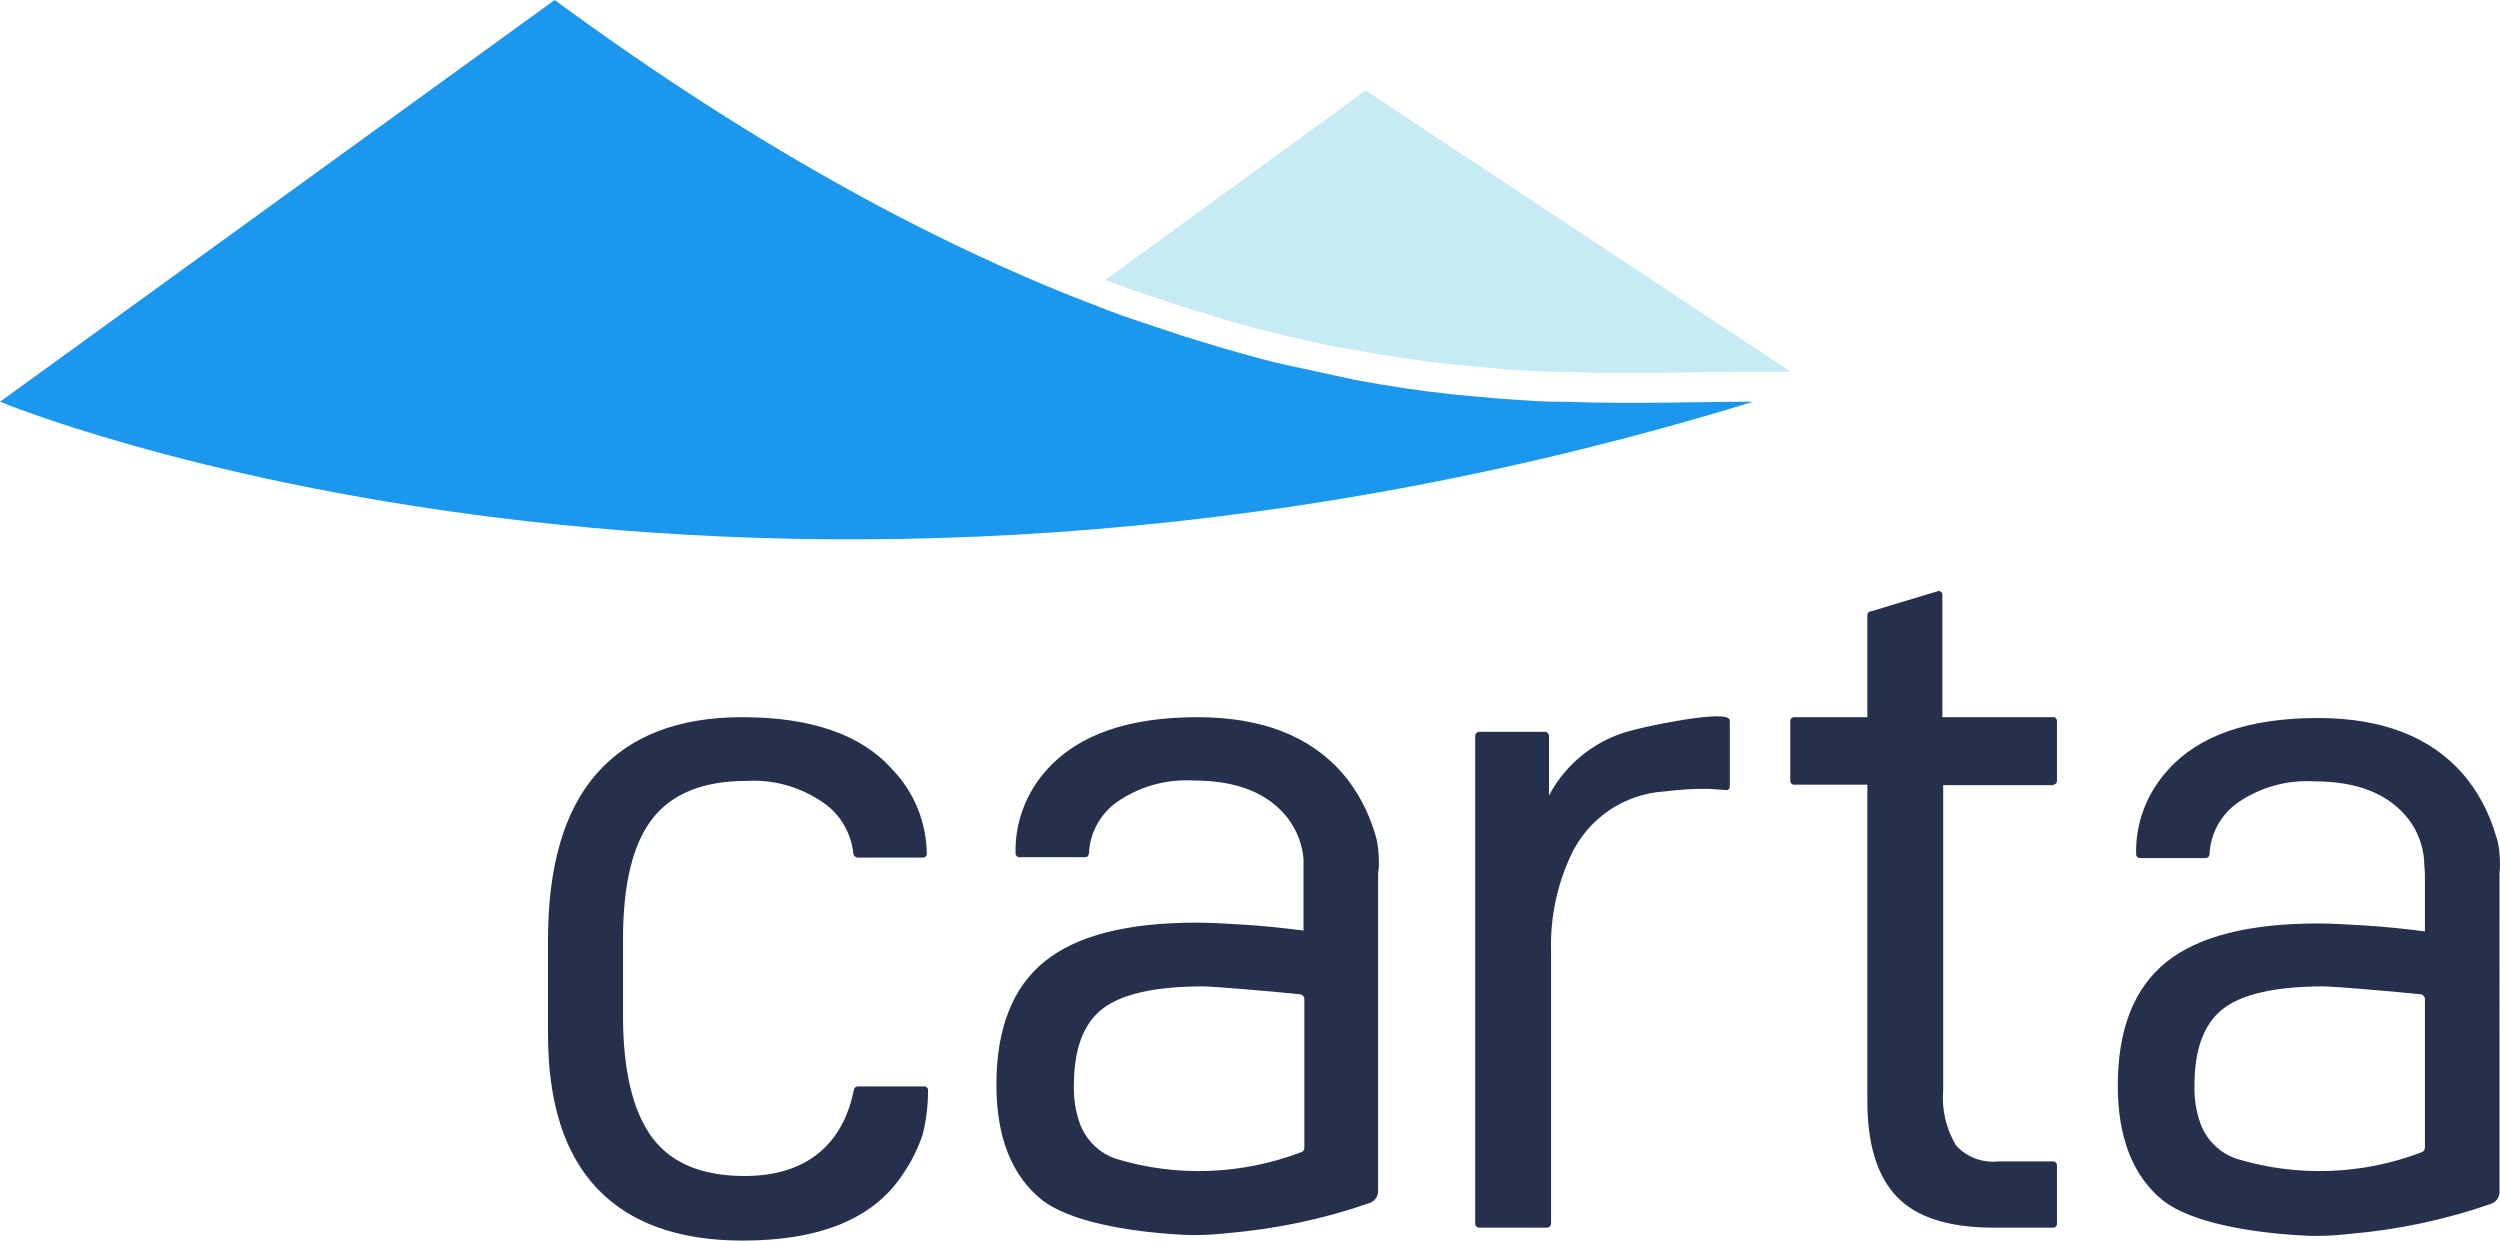 <svg version="1.1" id="layer" xmlns="http://www.w3.org/2000/svg" xmlns:xlink="http://www.w3.org/1999/xlink" x="0px" y="0px" viewBox="-131.9 126.4 599.916 297.7" style="enable-background:new -153 -46 652 652;" xml:space="preserve">
<style type="text/css">
	.st0{fill:#C6EBF4;}
	.st1{fill:#25314C;}
	.st2{fill:#1B98ED;}
</style>
<path class="st0" d="M297.8,215.6h-5.4h-3.8h-0.5c-12.7,0-27.7,0.7-45.2,0h-2.8c-3.8,0-11.8-0.7-11.9-0.7l-5.6-0.5
	c-7.6-0.6-15.4-1.6-23.7-3l-6.1-1.1l-3.3-0.5c-2.1-0.4-11.1-2.4-13.1-2.9c-2-0.5-3.5-0.8-5.3-1.3c-3.2-0.8-6.4-1.7-9.7-2.7l-4.6-1.4
	c-3.1-0.9-6.2-1.9-9.4-3l-5.7-1.9c-2.8-0.9-5.5-2-8.4-3l62.5-45.5L297.8,215.6z"></path>
<path class="st1" d="M46.8,408.6c-10.1,0-17.5-3-22.1-9.1s-7-15.6-7.1-28.7v-19c0-13.4,2.4-23,7.1-29c4.7-6,12.2-9,22.5-9
	c6.5-0.4,12.9,1.4,18.3,5.1c4.2,2.8,6.9,7.4,7.4,12.5c0.1,0.4,0.5,0.7,0.9,0.8h15.8c0.5,0,0.9-0.4,0.9-0.9c-0.1-7.6-3-14.8-8.3-20.3
	c-7.4-8.3-19.4-12.5-36-12.5c-15.3,0-26.9,4.5-34.8,13.4s-11.8,22.3-11.8,40.1v22.5c0,16.4,3.9,28.8,11.8,37.1
	c7.9,8.3,19.5,12.5,34.9,12.5c18.5,0,31.3-5.2,38.3-15.7c2.1-3,3.7-6.2,4.9-9.7c0.9-3.5,1.3-7.1,1.3-10.7c0-0.5-0.4-0.9-0.9-0.9
	H73.9c-0.4,0-0.8,0.3-0.9,0.8C70.5,400.6,62,408.6,46.8,408.6z M360.8,314.7c0.5,0,0.9-0.4,0.9-0.9c0,0,0,0,0,0v-14.4
	c0-0.5-0.4-0.9-0.8-0.9c0,0-0.1,0-0.1,0h-26.6v-29.4c0-0.5-0.4-0.9-0.9-0.9l-16.2,4.9c-0.5,0-0.9,0.4-0.9,0.9v24.5h-17.6
	c-0.5,0-0.9,0.4-0.9,0.9v14.4c0,0.5,0.4,0.9,0.9,0.9h17.6v75.9c0,10.5,2.4,18.1,7.1,23c4.7,4.9,12.3,7.3,22.7,7.4h14.8
	c0.5,0,0.9-0.4,0.9-0.9l0,0v-14.1c0-0.5-0.4-0.9-0.9-0.9l0,0h-13.2c-3.8,0.4-7.5-1-10.1-3.8c-2.4-4-3.5-8.7-3.1-13.3v-73.2H360.8z
	 M198.9,331.2c-0.1-1.6-0.3-3.1-0.8-4.6c-1.6-5.4-4.2-10.4-7.9-14.7c-7.9-9-19.5-13.4-34.8-13.4c-16.5,0-28.5,4.2-36,12.5
	c-5,5.5-7.8,12.7-7.6,20.2c0,0.5,0.4,0.9,0.9,0.9h15.8c0.5,0,0.8-0.3,0.9-0.8c0.2-5,2.7-9.6,6.8-12.5c5.4-3.7,11.8-5.5,18.4-5.1
	c10.3,0,17.8,3,22.5,9l0,0c2.2,2.9,3.5,6.3,3.8,9.8c0,1.3,0,2.5,0,3.8v13.4c-4.7-0.6-9.4-1.1-14.1-1.4c-4.7-0.3-8.6-0.5-11.6-0.5
	c-16.6,0-28.7,3.1-36.4,9.3s-11.6,16.1-11.6,29.6c0,12.6,3.7,21.9,11,27.7c6.5,5,20.1,7.6,33.8,8.3c3.6,0.2,7.2,0,10.8-0.4
	c11.6-1,23-3.4,33.9-7.2c1.2-0.4,2-1.4,2.1-2.7V336C199.1,334.3,199,332.6,198.9,331.2z M136,404.5c-4-1.3-7.2-4.4-8.7-8.3
	c-1.1-3-1.6-6.2-1.5-9.4c0-8.5,2.2-14.6,6.7-18.2c4.5-3.6,12.6-5.5,24.3-5.5c2.5,0,17.7,1.3,23.3,1.9c0.6,0.1,1,0.6,1,1.1v35.7
	c0,0.5-0.3,1-0.8,1.1C166.1,408.3,150.5,408.9,136,404.5z M467.9,331.2c-0.1-1.5-0.4-3-0.9-4.4c-1.6-5.4-4.2-10.4-7.9-14.7
	c-7.9-9-19.5-13.4-34.8-13.4c-16.6,0-28.6,4.2-36,12.5c-5,5.5-7.8,12.7-7.6,20.2c0,0.5,0.4,0.9,0.9,0.9h15.8c0.5,0,0.8-0.3,0.9-0.8
	c0.2-5,2.7-9.6,6.8-12.5c5.4-3.7,11.8-5.5,18.4-5.1c10.3,0,17.8,3,22.5,9l0,0c2.2,2.8,3.5,6.3,3.8,9.8c0,1.3,0.2,2.5,0.2,3.8v13.4
	c-4.7-0.6-9.4-1.1-14.1-1.4c-4.7-0.3-8.6-0.5-11.6-0.5c-16.5,0-28.7,3.1-36.4,9.3c-7.7,6.2-11.6,16.1-11.6,29.6
	c0,12.6,3.7,21.9,11,27.7c6.5,5,20.1,7.6,33.8,8.3c3.6,0.2,7.2,0,10.8-0.4c11.6-1,23-3.4,33.9-7.2c1.2-0.4,2-1.4,2.1-2.7V336
	C468.1,334.3,468,332.6,467.9,331.2z M404.9,404.5c-4-1.3-7.2-4.4-8.7-8.3c-1.1-3-1.6-6.2-1.5-9.4c0-8.5,2.2-14.6,6.7-18.2
	c4.5-3.6,12.6-5.5,24.3-5.5c2.5,0,17.7,1.3,23.3,1.9c0.6,0.1,1,0.6,1,1.1v35.7c0,0.5-0.3,0.9-0.8,1.1
	C435.1,408.3,419.5,408.9,404.9,404.5z M282.4,316c0.5,0,0.8-0.4,0.8-0.9v-0.7l0,0v-15.1c0-3-20.8,1.6-22.8,2.2
	c-8.8,2-16.4,7.8-20.6,15.8V303c0-0.5-0.4-1-1-1l0,0h-15.7c-0.5,0-1,0.4-1,1l0,0v117c0,0.6,0.4,1,1,1h16.2c0.6,0,1-0.5,1-1v-65.6
	c-0.2-7.7,1.4-15.4,4.6-22.4c4.1-9.1,12.8-15.1,22.8-15.7c3.5-0.4,7-0.7,10.6-0.6L282.4,316z"></path>
<path class="st2" d="M288.8,222.8c-242,74.3-420.7,0-420.7,0L1.2,126.4c50.5,37.1,94.4,60,132.1,74.2c2.8,1.1,5.6,2.1,8.4,3l5.7,1.9
	c3.2,1.1,6.3,2.1,9.4,3l4.6,1.4c3.3,0.9,6.5,1.9,9.7,2.7c1.8,0.5,3.5,0.9,5.3,1.3c1.7,0.4,15.4,3.3,16.6,3.6l6.1,1.1
	c8.3,1.4,16.2,2.4,23.7,3l5.6,0.5c0,0,8.2,0.6,11.9,0.7h2.8c17.6,0.6,32.5,0,45.2,0L288.8,222.8z"></path>
</svg>
